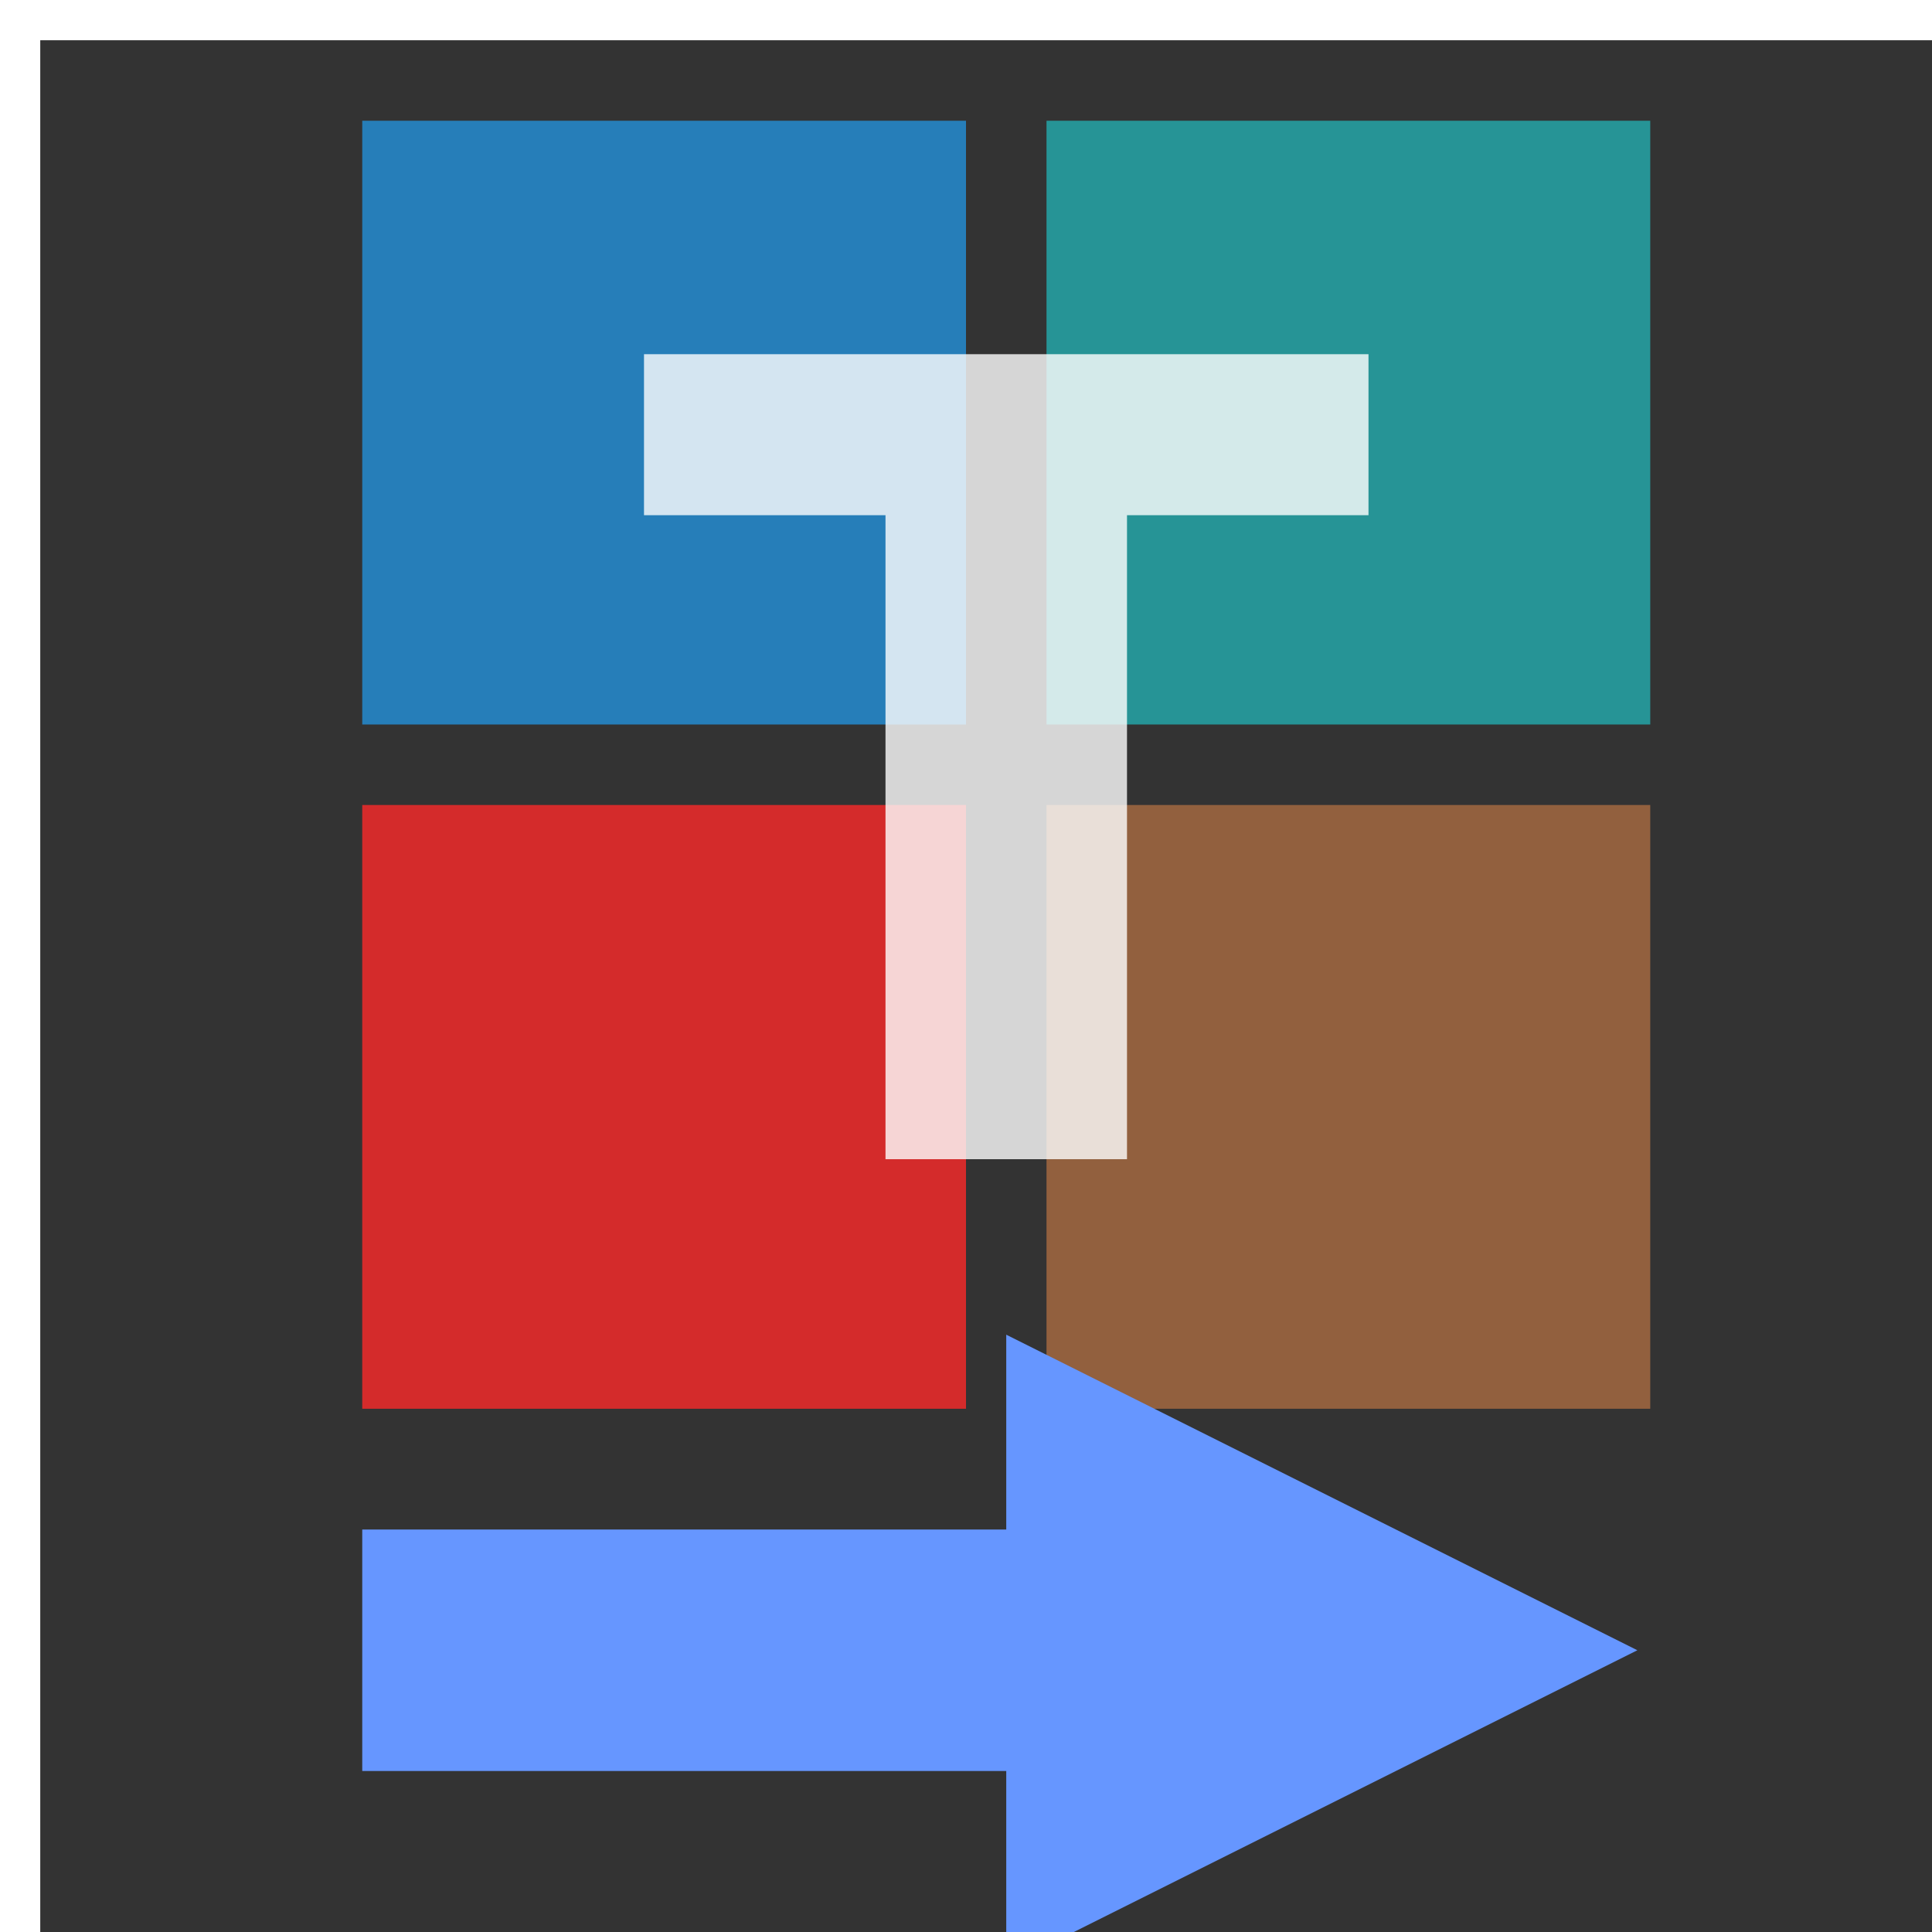 <svg
    xmlns="http://www.w3.org/2000/svg"
    aria-hidden="true"
    width="16px"
    height="16px"
    viewBox="0 0 24 24"
    transform="translate(0.5, 0.5)">
    <rect x="0" y="0" width="24" height="24" fill="#333333" stroke="none"/>
    <rect
        x="4"
        y="1"
        width="7.5"
        height="7.5"
        fill="#267eb9"
    />
    <rect
        x="12.5"
        y="1"
        width="7.5"
        height="7.5"
        fill="#269496"
    />
    <rect
        x="4"
        y="9.5"
        width="7.5"
        height="7.5"
        fill="#d42b2b"
    />
    <rect
        x="12.5"
        y="9.5"
        width="7.5"
        height="7.5"
        fill="#92603E"
    />
    <g transform="scale(1, 0.5)">
        <path 
            d="M4 15V9h8V4.16L19.84 12L12 19.84V15H4z"
            fill="#6696FF"
            transform="translate(0, 28)"
        />
    </g>
    <g transform="scale(1.5, 1)">
        <path
            d="M9 7v2h2v8h2V9h2V7H9z"
            fill="#FFFFFF"
            fill-opacity="0.8"
            transform="translate(-4, -3.1)"
        />
    </g>
</svg>
